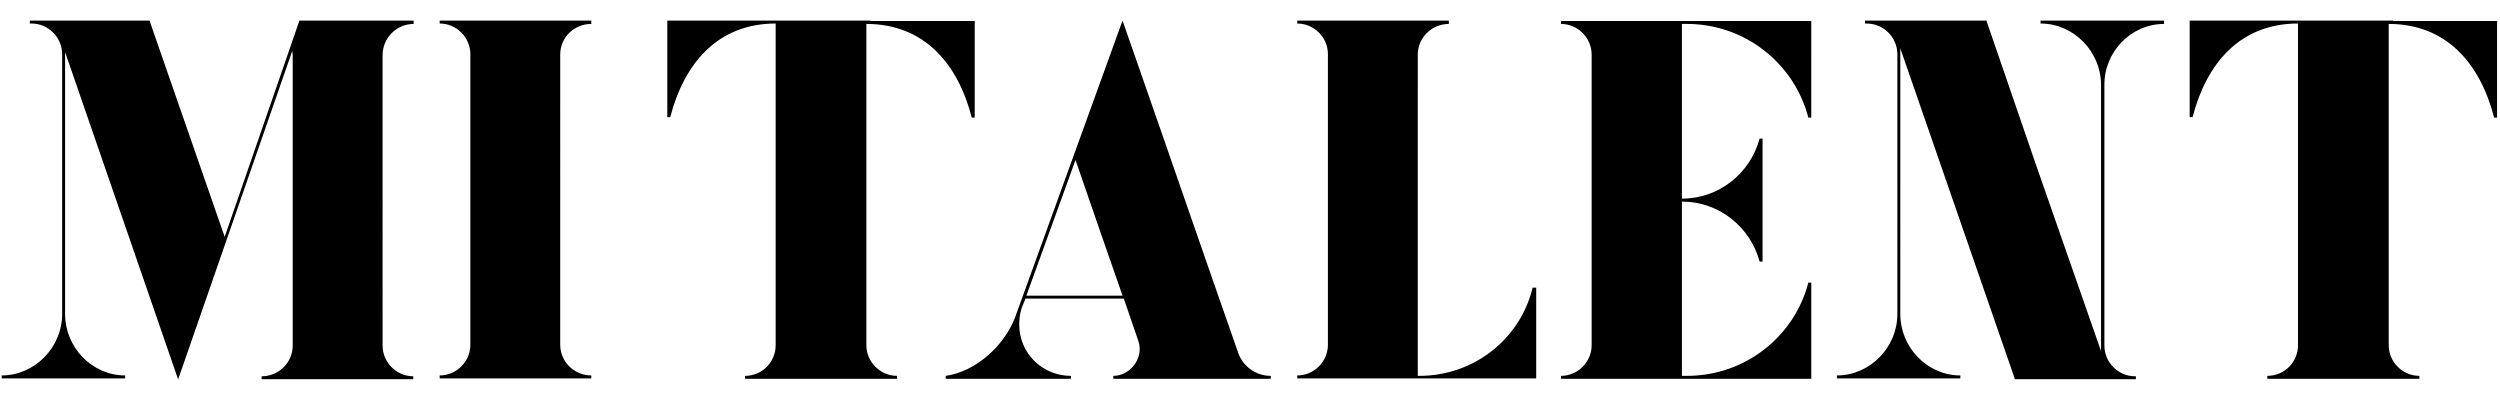 <svg xmlns="http://www.w3.org/2000/svg" viewBox="0 0 595.3 95.6"><path d="M98.5 5.7v-.8H71.3L53.5 56.4 35.6 4.9H7.1v.7h.4c4 0 7.3 3.3 7.3 7.3v61.9c0 7.9-6.5 14.6-14.4 14.6v.7h29.4v-.7c-7.9 0-14.3-6.7-14.3-14.6V12.4l26.9 77.9.1-.2 27.1-78c0 .4.1.6.1 1v69.2c0 4-3.3 7.3-7.4 7.3v.7h36.1v-.7c-4 0-7.3-3.3-7.3-7.3V13c.1-4.1 3.4-7.3 7.4-7.3zm42.3 0v-.8h-36.1v.7c4 0 7.3 3.3 7.3 7.3v69.2c0 4-3.3 7.3-7.3 7.3v.7h36.1v-.7c-4.1 0-7.4-3.3-7.4-7.3V13c0-4.1 3.3-7.3 7.4-7.3zm66.5-.8h-48.4v23h.7c3.3-12.8 11.3-22.3 25.1-22.3v76.6c0 4-3.2 7.3-7.3 7.3v.7h36.2v-.7c-4 0-7.3-3.3-7.3-7.3V5.7c13.8 0 21.8 9.5 25.1 22.3h.7V5h-24.8zm87.5 79C283.7 52.2 282 47 267.3 4.9l-25.6 70.7c-2.6 6.8-9.4 12.9-16.5 13.9v.7H255v-.7c-6.8 0-12.3-5.4-12.3-12.2 0-1.5.2-2.8.6-4l.9-2.2h23.4l3.5 10.2c1.3 4-2 8.2-6 8.2v.7h37.5v-.7c-3.6 0-6.7-2.3-7.8-5.6zm-50.4-13.5l11.7-32.3c5.5 16 7.3 21.1 11.2 32.3h-22.9zm120.5-1.7c-3 12.1-14 20.8-26.9 20.8h-.4V13c0-4 3.3-7.3 7.4-7.3v-.8h-36.1v.7c4 0 7.3 3.3 7.3 7.3v69.2c0 4-3.3 7.3-7.3 7.3v.7h56.9V68.5h-.9zm36.8-63c13.9 0 25.6 9.5 28.9 22.3h.7V5h-59.6v.7c4 0 7.3 3.3 7.3 7.3v69.2c0 4-3.3 7.3-7.3 7.3v.7h59.6V67.3h-.7c-3.3 12.8-15 22.2-28.9 22.2h-1.2V48c8.9 0 16.3 6.1 18.5 14.3h.7V33h-.7c-2.2 8.2-9.6 14.3-18.5 14.3V5.7h1.2zm113.6 0v-.8h-29.4v.7c7.9 0 14.4 6.7 14.4 14.6v63.4l-15.4-44.1L473 4.9h-28.9v.7h.4c4 0 7.3 3.3 7.3 7.3v61.9c0 7.9-6.5 14.6-14.4 14.6v.7h29.4v-.7c-7.9 0-14.3-6.7-14.3-14.6V11.5l27.3 78.8h28.8v-.7h-.2c-4 0-7.3-3.3-7.3-7.3v-62c-.1-7.9 6.3-14.6 14.2-14.6zm54.5-.8h-48.4v23h.7c3.3-12.8 11.3-22.3 25.1-22.3v76.6c0 4-3.2 7.3-7.3 7.3v.7h36.2v-.7c-4 0-7.3-3.3-7.3-7.3V5.7c13.8 0 21.8 9.5 25.1 22.3h.7V5h-24.8z"/></svg>